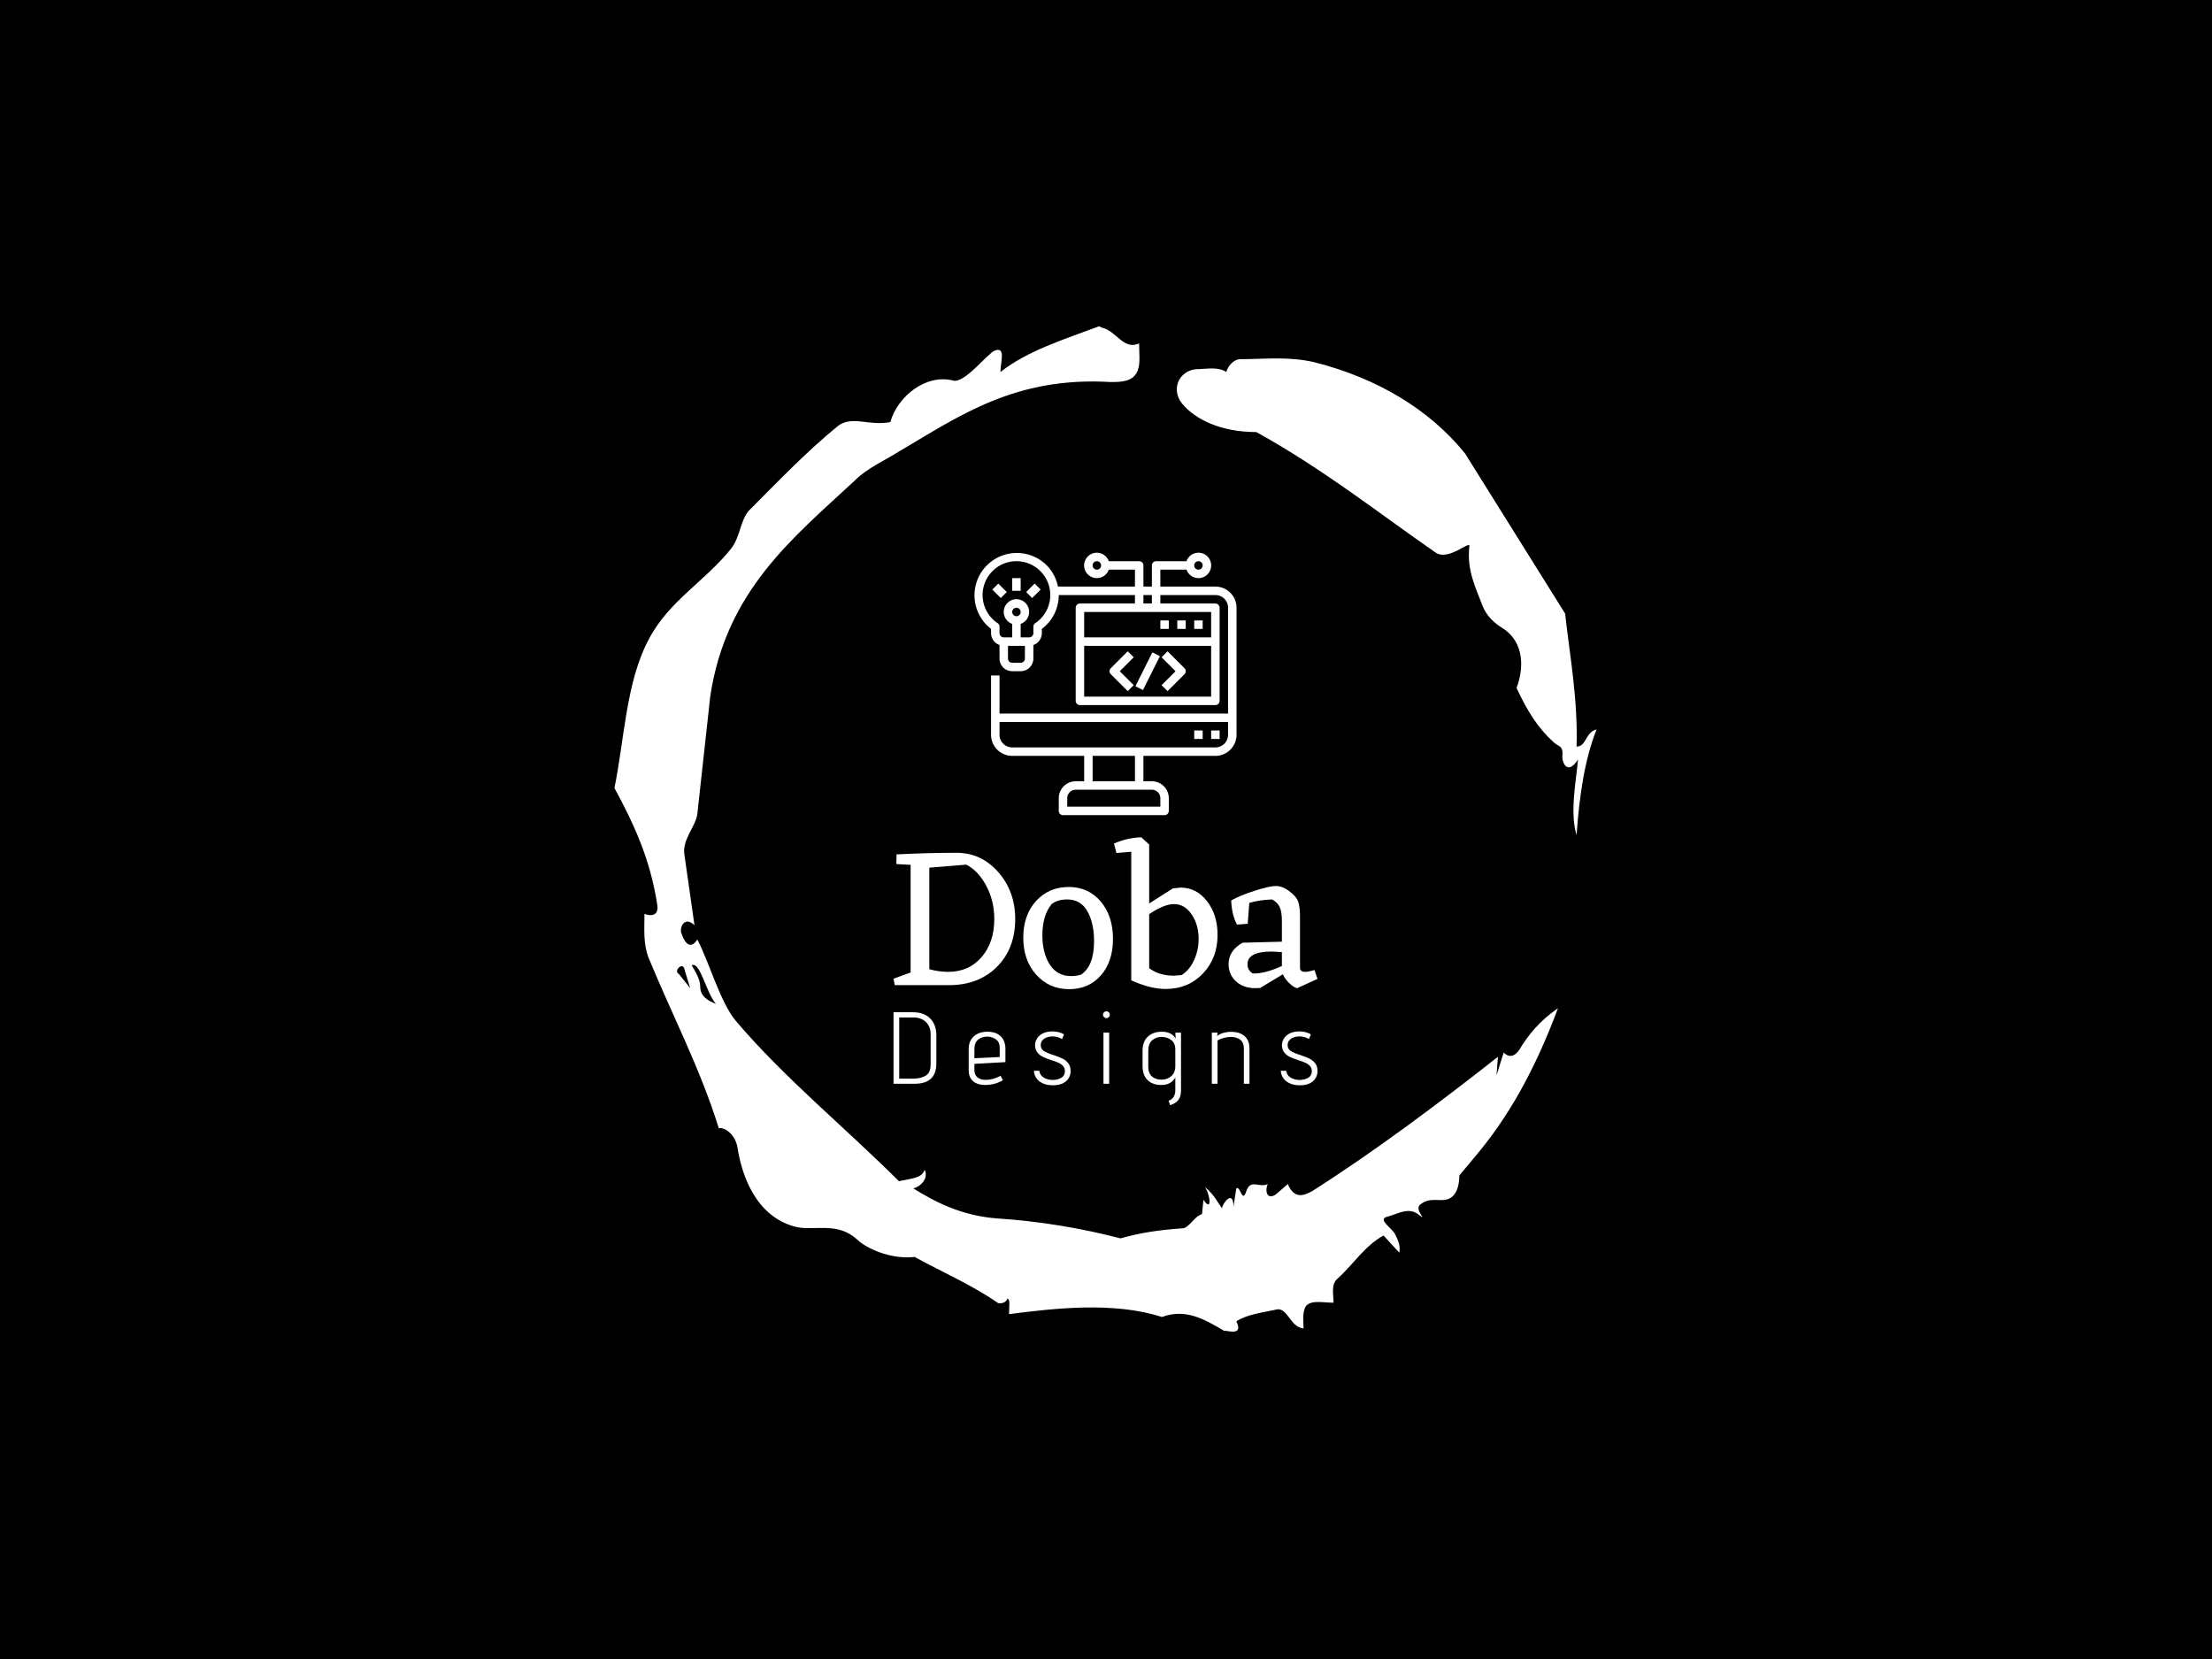 <svg xmlns="http://www.w3.org/2000/svg" version="1.1" xmlns:xlink="http://www.w3.org/1999/xlink" xmlns:svgjs="http://svgjs.dev/svgjs" width="2000" height="1500" viewBox="0 0 2000 1500"><rect width="2000" height="1500" fill="#000000"></rect><g transform="matrix(0.444,0,0,0.444,555.556,250)"><svg viewBox="0 0 320 360" data-background-color="#ffffff" preserveAspectRatio="xMidYMid meet" height="2250" width="2000" xmlns="http://www.w3.org/2000/svg" xmlns:xlink="http://www.w3.org/1999/xlink"><g id="tight-bounds" transform="matrix(1,0,0,1,0,0)"><svg viewBox="0 0 320 360" height="360" width="320"><g><svg></svg></g><g><svg viewBox="0 0 320 360" height="360" width="320"><g><path transform="translate(-74.993,-51.79) scale(4.658,4.658)" d="M20.6 59.9l0.8 1-0.4-1.3c-0.1-0.6-0.8 0.1-0.4 0.3M21.5 59.3c0.3 0.5 0.6 1 0.6 1.5 0 0.7 0.6 1 1.1 1.2-0.7-0.8-1.1-3-1.7-2.7M59.9 16.9c1.7 0 3.3-0.2 5.1 0.2 4.4 1.1 8.1 3.3 10.6 6.4l7 11.2c0.3 2.8 0.9 5.9 0.8 9.3 0.7 0 0.6-1 1.4-1.2-0.8 2-1.2 4.5-1.4 7.4-0.5-1.6 0-4 0.1-5.3-0.7 1.1-1.1 0.3-1.1-0.2 0.1-0.8-0.3-0.7-0.6-1-1.1-1-1.8-2.1-2.6-3.8 0.5-1.3 0.6-3.2-1-4.2-0.5-0.3-1.1-0.8-1.4-1.6-0.4-1.1-1.1-2.4-0.9-4.1 0.1-0.5-1.5 1.1-2.4 0.4-3.9-2.7-7.8-5.8-12.5-8.4-2.5 0-4.3-0.9-5.2-2-0.8-1-0.2-2.3 1-2.4 0.7 0 1.5-0.2 2.1 0.2 0.1-0.4 0.5-0.9 1-0.9M50 14.6l0.2 0.1c1 0.2 1.5 1.6 2.6 1.1 0 0.7 0.1 1.4-0.1 1.9-0.3 0.8-1.2 0.8-1.9 0.8-6.7-0.4-10.6 2.4-14.7 4.8-1.1 0.7-2.3 1.2-3.2 2.1-4.3 4-9 7.7-10.1 15.1l-0.9 8.2c-0.1 0.9-1.1 1.8-0.9 2.9l0.7 4.9c-0.7-0.7-1.1 0.2-0.9 0.6 0.1 0.3 0.5 1.3 1.1 0.4 0.8 1.5 1.6 4.4 2.7 5.7 3.4 4 7.8 7.6 11.4 11.2 0.9-0.2 1.6-0.2 1.8-0.8 0.3 0.6-0.3 1.2-0.8 1.3 1.6 1 3.4 1.9 5.8 2.1 3.1 0.2 6 0.7 8.7 1.4 1.4-0.4 2.8-0.6 4.3-0.7 0.5 0 0.8-0.8 1.4-1l0.1-1c0.6 0.9 0.5-0.3 0.1-0.9 0.7 0.6 0.9 1.1 1.2 1.5 0-0.3 0.8-1.4 0.8-0.1l0.2-1.3c0.3-0.2 0.4 1.1 0.7 0.2 0.3-0.9 0.9-0.2 1.5-0.5-0.2 0.4-0.1 1.2 0.6 0.7l0.8-0.7c0.5 1.2 1.3 0.7 1.7 0.5 4.4-2.8 8.8-6.1 13-9.4l-0.1 1.3 0.5-1.6c0.5 0.5 0.9 0.1 1.1-0.2 0.6-1 1.4-2 2.7-2.9-1.6 4.3-3.5 7.7-5.9 10.5l-1 1.2c0 0.7-0.2 1.6-1 1.7-0.4 0.1-1.2-0.2-1.8 0.4-0.3 0.4 0.7 1.2-0.1 0.6-0.7-0.5-1.4 0-2.2 0.2-0.6 0.2 0.4 0.8 0.6 1.2 0.2 0.4 0.4 0.8 0.3 1.3l-1.1-1.2c-1.3 0.7-2.1 2-3.2 3-0.5 0.4-0.3 1.1-0.3 1.7-0.7 0-1.5-0.2-1.9 0.2-0.3 0.4-0.2 1-0.2 1.6-1-0.1-1.1-1.6-2-1.3-0.9 0.2-1.9 0.3-2.7 0.8 0.6 1.2-1 0.5-0.8 0.7-1.5-0.9-2.8-1.6-4.4-1-3.4-1.1-7.6-0.6-10.7-0.2 0-0.5 0.1-1-0.1-1.1-0.2 0.5-0.8 0.3-0.7 0.3-1.9-1.3-3.8-2.1-5.8-3.2-1.8 0.2-3.5-0.7-4-1.2-1.4-1.3-3-0.6-4.3-0.9-2.8-0.7-3.8-3.6-4.1-5.6-0.2-1-1-1.4-1.3-1.3-1.3-4.2-3.3-8-4.9-11.9-0.4-1-0.3-2-0.3-3.1 0.5 0.2 1 0.1 0.9-0.6-0.5-3.3-1.7-5.8-3-8.2 0.7-3.4 0.8-7.4 2.4-10.4 1.4-2.7 4-4.1 5.8-6.4 0.6-0.8 0.6-1.9 1.2-2.6 2-2 4-4.1 6.2-5.9 1-0.8 2.2 0 3.7-0.3 0.5-1.8 2.5-3.4 4.4-2.9 0.8 0.2 2.4-1.9 2.9-2.1 0.8-0.3 0.4 0.8 0.4 1.5 1.9-1.5 4.5-2.3 6.9-3.2" fill="#ffffff" fill-rule="nonzero" stroke="none" stroke-width="1" stroke-linecap="butt" stroke-linejoin="miter" stroke-miterlimit="10" stroke-dasharray="" stroke-dashoffset="0" font-family="none" font-weight="none" font-size="none" text-anchor="none" style="mix-blend-mode: normal" data-fill-palette-color="tertiary"></path></g><g transform="matrix(1,0,0,1,90.924,90)"><svg viewBox="0 0 138.152 180" height="180" width="138.152"><g><svg viewBox="0 0 138.152 180" height="180" width="138.152"><g><svg viewBox="0 0 192 250.16" height="180" width="138.152"><g transform="matrix(1,0,0,1,0,128.861)"><svg viewBox="0 0 192 121.299" height="121.299" width="192"><g id="textblocktransform"><svg viewBox="0 0 192 121.299" height="121.299" width="192" id="textblock"><g><svg viewBox="0 0 192 68.767" height="68.767" width="192"><g transform="matrix(1,0,0,1,0,0)"><svg width="192" viewBox="1.5 -36.75 105.39 37.75" height="68.767" data-palette-color="#000000"><path d="M17.1-32.9L17.1-32.9Q23.35-32.9 27.55-28.08 31.75-23.25 31.75-16.45L31.75-16.45Q31.75-9.25 27.38-4.73 23-0.2 15.9 0L15.9 0 1.8 0 1.5-1.6 5.75-3.15 5.75-29.9 2.2-30.1 2.25-32.5Q10.15-32.9 17.1-32.9ZM15.05-3.3L15.05-3.3Q20.25-3.3 23.4-6.98 26.55-10.65 26.55-16.45L26.55-16.45Q26.55-20.9 24.58-24.65 22.6-28.4 19.6-29.95L19.6-29.95 10.4-29.2 10.4-3.95Q12.85-3.3 15.05-3.3ZM33.75-11.8Q33.75-17.4 36.92-20.9 40.1-24.4 45.05-24.4L45.05-24.4Q49.95-24.4 53-20.8 56.05-17.2 56.05-11.5L56.05-11.5Q56.05-5.85 53.05-2.43 50.05 1 45.15 1L45.15 1Q40.2 1 36.97-2.6 33.75-6.2 33.75-11.8ZM48.1-2.6L48.1-2.6Q51.35-4.75 51.35-10.95L51.35-10.95Q51.35-15.4 49.7-18.35 48.05-21.3 44.65-21.3L44.65-21.3Q42.4-21.3 40.85-20.2L40.85-20.2Q38.5-17.4 38.5-12.35L38.5-12.35Q38.5-8.05 40.32-5.15 42.15-2.25 45.7-2.25L45.7-2.25Q46.85-2.25 48.1-2.6ZM65.05-20.3L70.95-24.05 72.84-24.25Q76.8-24.25 79.42-20.88 82.05-17.5 82.05-12.5L82.05-12.5Q82.05-6.7 78.4-2.88 74.75 0.95 69.15 0.95L69.15 0.95Q65.3 0.95 60.59-1.2L60.59-1.2 60.59-33.15 56.9-32.85 56.3-35.2Q59.65-36.65 63.09-36.75L63.09-36.75 65.05-34.95 65.05-20.3ZM71.15-2.35L73.09-2.5Q75.05-3.7 76.2-6.2 77.34-8.7 77.34-11.5L77.34-11.5Q77.34-15.05 75.59-17.6 73.84-20.15 71.2-20.15L71.2-20.15Q68.8-20.15 65.05-17.65L65.05-17.65 65.05-4.2Q67.59-2.35 71.15-2.35L71.15-2.35ZM106.14-3.75L106.89-1.55 101.84 0.75Q101.09 0.65 99.94-0.43 98.79-1.5 98.29-2.7L98.29-2.7 92.64 0.7 91.44 0.75Q88.44 0.75 86.62-0.95 84.79-2.65 84.79-5.2L84.79-5.2Q84.79-8.6 88.29-10.55L88.29-10.55 98.04-10.8 98.04-15.95Q98.04-18.25 97.49-19.43 96.94-20.6 95.59-21.3L95.59-21.3Q92.54-21.2 89.94-20.45L89.94-20.45 89.54-15.25 86.89-15.05Q85.59-17.4 85.44-21.05L85.44-21.05Q87.64-22.3 91.34-23.48 95.04-24.65 96.59-24.65L96.59-24.65Q97.99-24.65 99.49-23.63 100.99-22.6 101.74-21.48 102.49-20.35 102.54-17.4L102.54-17.4 102.54-4.3Q102.54-3.3 103.84-3.3L103.84-3.3Q104.59-3.3 106.14-3.75L106.14-3.75ZM90.79-2.9L90.79-2.9Q93.74-2.8 98.04-4.75L98.04-4.75 98.04-8.2 95.54-8.35Q89.49-8.35 89.49-5.2L89.49-5.2Q89.49-3.7 90.79-2.9Z" opacity="1" transform="matrix(1,0,0,1,0,0)" fill="#ffffff" class="wordmark-text-0" data-fill-palette-color="primary" id="text-0"></path></svg></g></svg></g><g transform="matrix(1,0,0,1,0,78.801)"><svg viewBox="0 0 192 42.498" height="42.498" width="192"><g transform="matrix(1,0,0,1,0,0)"><svg width="192" viewBox="3.9 -35.5 207.82 46" height="42.498" data-palette-color="#13a5da"><path d="M3.9 0L3.9-35.05 13.3-35.05Q18.95-35.05 21.93-31.95 24.9-28.85 24.9-23.7L24.9-23.7 24.9-10Q24.9 0 14.3 0L14.3 0 3.9 0ZM22.1-24.2Q22.1-27.05 20.88-28.93 19.65-30.8 17.75-31.65 15.85-32.5 13.8-32.5L13.8-32.5 6.7-32.5 6.7-2.5 13.5-2.5Q17.15-2.5 19.63-3.93 22.1-5.35 22.1-9.5L22.1-9.5 22.1-24.2ZM57.5-1.75Q55.7-0.6 53.4 0 51.1 0.6 48.8 0.6L48.8 0.6Q45.1 0.6 42.93-1.23 40.75-3.05 40.75-6.7L40.75-6.7 40.75-16.95Q40.75-21 43.28-23.25 45.8-25.5 49.95-25.5L49.95-25.5Q54.1-25.5 56.43-23.28 58.75-21.05 58.75-17.1L58.75-17.1 58.75-10.6 43.55-9.75 43.55-6.7Q43.55-4.3 45.1-3.1 46.65-1.9 49.15-1.9L49.15-1.9Q52.65-1.9 56.4-3.9L56.4-3.9 57.5-1.75ZM55.95-17.45Q55.95-20.55 54-21.83 52.05-23.1 49.9-23.1L49.9-23.1Q47.15-23.1 45.35-21.6 43.55-20.1 43.55-16.9L43.55-16.9 43.55-12.5 55.95-13.1 55.95-17.45ZM75.36-6.35Q75.66-4.1 77.61-2.98 79.56-1.85 81.96-1.85L81.96-1.85Q84.21-1.85 86.06-2.88 87.91-3.9 87.91-6.2L87.91-6.2Q87.91-7.7 87.03-8.68 86.16-9.65 84.86-10.25 83.56-10.85 81.36-11.55L81.36-11.55Q78.91-12.35 77.36-13.05 75.81-13.75 74.66-15.03 73.51-16.3 73.31-18.25L73.31-18.25 73.26-18.85Q73.26-20.5 74.18-22.08 75.11-23.65 77.03-24.65 78.96-25.65 81.86-25.65L81.86-25.65Q83.46-25.65 84.68-25.33 85.91-25 86.61-24.65 87.31-24.3 87.46-24.2L87.46-24.2 86.51-21.9Q86.36-22 85.78-22.3 85.21-22.6 84.16-22.9 83.11-23.2 81.86-23.2L81.86-23.2Q79.46-23.2 77.76-22.08 76.06-20.95 76.06-18.95L76.06-18.95Q76.06-17.05 77.61-16.05 79.16-15.05 82.36-14.05L82.36-14.05Q85.06-13.15 86.71-12.35 88.36-11.55 89.53-10.08 90.71-8.6 90.71-6.25L90.71-6.25Q90.71-3.25 88.48-1.25 86.26 0.75 81.96 0.75L81.96 0.75Q79.11 0.75 77.03-0.23 74.96-1.2 73.88-2.8 72.81-4.4 72.71-6.35L72.71-6.35 75.36-6.35ZM108.26-32.15Q107.61-32.15 107.09-32.68 106.56-33.2 106.56-33.85L106.56-33.85Q106.56-34.5 107.06-35 107.56-35.5 108.26-35.5L108.26-35.5Q108.96-35.5 109.44-35.02 109.91-34.55 109.91-33.85L109.91-33.85Q109.91-33.15 109.41-32.65 108.91-32.15 108.26-32.15L108.26-32.15ZM106.81 0L106.81-25.05 109.61-25.05 109.61 0 106.81 0ZM138.72 8.35Q142.02 7.1 142.02 3.15L142.02 3.15 142.02-3.05Q139.92 0.6 135.27 0.6L135.27 0.6Q130.87 0.6 128.42-1.8 125.97-4.2 125.97-8.8L125.97-8.8 125.97-16.25Q125.97-20.65 128.54-23.08 131.12-25.5 135.47-25.5L135.47-25.5Q140.12-25.5 142.22-22.15L142.22-22.15 142.02-25.05 144.82-25.05 144.82 3.2Q144.82 6.2 143.57 7.9 142.32 9.6 139.47 10.5L139.47 10.5 138.72 8.35ZM142.02-16.8Q142.02-19.9 140.02-21.43 138.02-22.95 135.27-22.95L135.27-22.95Q132.62-22.95 130.69-21.33 128.77-19.7 128.77-16L128.77-16 128.77-8.35Q128.77-5.2 130.54-3.6 132.32-2 135.27-2L135.27-2Q138.07-2 140.04-3.73 142.02-5.45 142.02-8.65L142.02-8.65 142.02-16.8ZM175.62 0L175.62-17.15Q175.62-20.2 173.84-21.58 172.07-22.95 169.27-22.95L169.27-22.95Q167.57-22.95 165.82-22.48 164.07-22 162.72-21.25L162.72-21.25 162.72 0 159.92 0 159.92-25.05 162.72-25.05 162.52-23.35Q163.72-24.4 165.57-24.93 167.42-25.45 169.42-25.45L169.42-25.45Q172.17-25.45 174.12-24.55L174.12-24.55Q176.12-23.65 177.24-21.85 178.37-20.05 178.37-17.3L178.37-17.3 178.37 0 175.62 0ZM196.37-6.35Q196.67-4.1 198.62-2.98 200.57-1.85 202.97-1.85L202.97-1.85Q205.22-1.85 207.07-2.88 208.92-3.9 208.92-6.2L208.92-6.2Q208.92-7.7 208.05-8.68 207.17-9.65 205.87-10.25 204.57-10.85 202.37-11.55L202.37-11.55Q199.92-12.35 198.37-13.05 196.82-13.75 195.67-15.03 194.52-16.3 194.32-18.25L194.32-18.25 194.27-18.85Q194.27-20.5 195.2-22.08 196.12-23.65 198.05-24.65 199.97-25.65 202.87-25.65L202.87-25.65Q204.47-25.65 205.7-25.33 206.92-25 207.62-24.65 208.32-24.3 208.47-24.2L208.47-24.2 207.52-21.9Q207.37-22 206.8-22.3 206.22-22.6 205.17-22.9 204.12-23.2 202.87-23.2L202.87-23.2Q200.47-23.2 198.77-22.08 197.07-20.95 197.07-18.95L197.07-18.95Q197.07-17.05 198.62-16.05 200.17-15.05 203.37-14.05L203.37-14.05Q206.07-13.15 207.72-12.35 209.37-11.55 210.55-10.08 211.72-8.6 211.72-6.25L211.72-6.25Q211.72-3.25 209.5-1.25 207.27 0.75 202.97 0.75L202.97 0.75Q200.12 0.75 198.05-0.23 195.97-1.2 194.9-2.8 193.82-4.4 193.72-6.35L193.72-6.35 196.37-6.35Z" opacity="1" transform="matrix(1,0,0,1,0,0)" fill="#ffffff" class="slogan-text-1" data-fill-palette-color="secondary" id="text-1"></path></svg></g></svg></g></svg></g></svg></g><g transform="matrix(1,0,0,1,36.672,0)"><svg viewBox="0 0 118.656 118.826" height="118.826" width="118.656"><g><svg xmlns="http://www.w3.org/2000/svg" data-name="Layer 3" viewBox="1.088 0.91 61.912 62" x="0" y="0" height="118.826" width="118.656" class="icon-icon-0" data-fill-palette-color="accent" id="icon-0"><path d="M58 8.91H45v-4h6.18a3 3 0 1 0 0-2H44a1 1 0 0 0-1 1v5H41v-5a1 1 0 0 0-1-1H32.82a3 3 0 1 0 0 2H39v4H20.8A9.82 9.82 0 0 0 18 3.74 10 10 0 1 0 5 18.9v1a3 3 0 0 0 2 2.81v3.19a3 3 0 0 0 3 3h2a3 3 0 0 0 3-3V22.72a3 3 0 0 0 2-2.81v-1a10 10 0 0 0 4-8H39v2H26a1 1 0 0 0-1 1v22a1 1 0 0 0 1 1H58a1 1 0 0 0 1-1v-22a1 1 0 0 0-1-1H45v-2H58a3 3 0 0 1 3 3v25H7v-9H5v14a5 5 0 0 0 5 5H27v6H25a4 4 0 0 0-4 4v3a1 1 0 0 0 1 1H46a1 1 0 0 0 1-1v-3a4 4 0 0 0-4-4H41v-6H58a5 5 0 0 0 5-5v-30A5 5 0 0 0 58 8.91Zm-4-6a1 1 0 1 1-1 1A1 1 0 0 1 54 2.91Zm-24 2a1 1 0 1 1 1-1A1 1 0 0 1 30 4.91Zm-18 22H10a1 1 0 0 1-1-1v-3h4v3A1 1 0 0 1 12 26.91Zm-2-12a1 1 0 1 1 1 1A1 1 0 0 1 10 14.91Zm5.44 2.65a1 1 0 0 0-0.44 0.83v1.52a1 1 0 0 1-1 1H12V17.72a3 3 0 1 0-2 0v3.19H8a1 1 0 0 1-1-1V18.39a1 1 0 0 0-0.44-0.83A8 8 0 0 1 10.77 2.91H11a8 8 0 0 1 4.44 14.65ZM27 34.91v-12H57v12Zm30-14H27v-6H57Zm-14-8H41v-2h2Zm2 46v2H23v-2a2 2 0 0 1 2-2H43A2 2 0 0 1 45 58.91Zm-6-4H29v-6H39Zm19-8H10a3 3 0 0 1-3-3v-3H61v3A3 3 0 0 1 58 46.91Z" fill="#ffffff" data-fill-palette-color="accent"></path><rect x="10" y="6.91" width="2" height="3" fill="#ffffff" data-fill-palette-color="accent"></rect><rect x="6" y="8.49" width="2" height="2.83" transform="translate(-4.95 7.85) rotate(-45)" fill="#ffffff" data-fill-palette-color="accent"></rect><rect x="13.59" y="8.91" width="2.83" height="2" transform="translate(-2.61 13.51) rotate(-45)" fill="#ffffff" data-fill-palette-color="accent"></rect><rect x="57" y="42.91" width="2" height="2" fill="#ffffff" data-fill-palette-color="accent"></rect><rect x="53" y="42.91" width="2" height="2" fill="#ffffff" data-fill-palette-color="accent"></rect><rect x="53" y="16.91" width="2" height="2" fill="#ffffff" data-fill-palette-color="accent"></rect><rect x="49" y="16.91" width="2" height="2" fill="#ffffff" data-fill-palette-color="accent"></rect><rect x="45" y="16.91" width="2" height="2" fill="#ffffff" data-fill-palette-color="accent"></rect><path d="M37.29 24.2l-4 4a1 1 0 0 0 0 1.41l4 4 1.42-1.41-3.3-3.29 3.3-3.3Z" fill="#ffffff" data-fill-palette-color="accent"></path><path d="M46.71 24.2l-1.42 1.41 3.3 3.3-3.3 3.29 1.42 1.41 4-4a1 1 0 0 0 0-1.41Z" fill="#ffffff" data-fill-palette-color="accent"></path><rect x="37.53" y="27.91" width="8.94" height="2" transform="translate(-2.64 53.54) rotate(-63.43)" fill="#ffffff" data-fill-palette-color="accent"></rect></svg></g></svg></g><g></g></svg></g></svg></g></svg></g></svg></g><defs></defs></svg><rect width="320" height="360" fill="none" stroke="none" visibility="hidden"></rect></g></svg></g></svg>